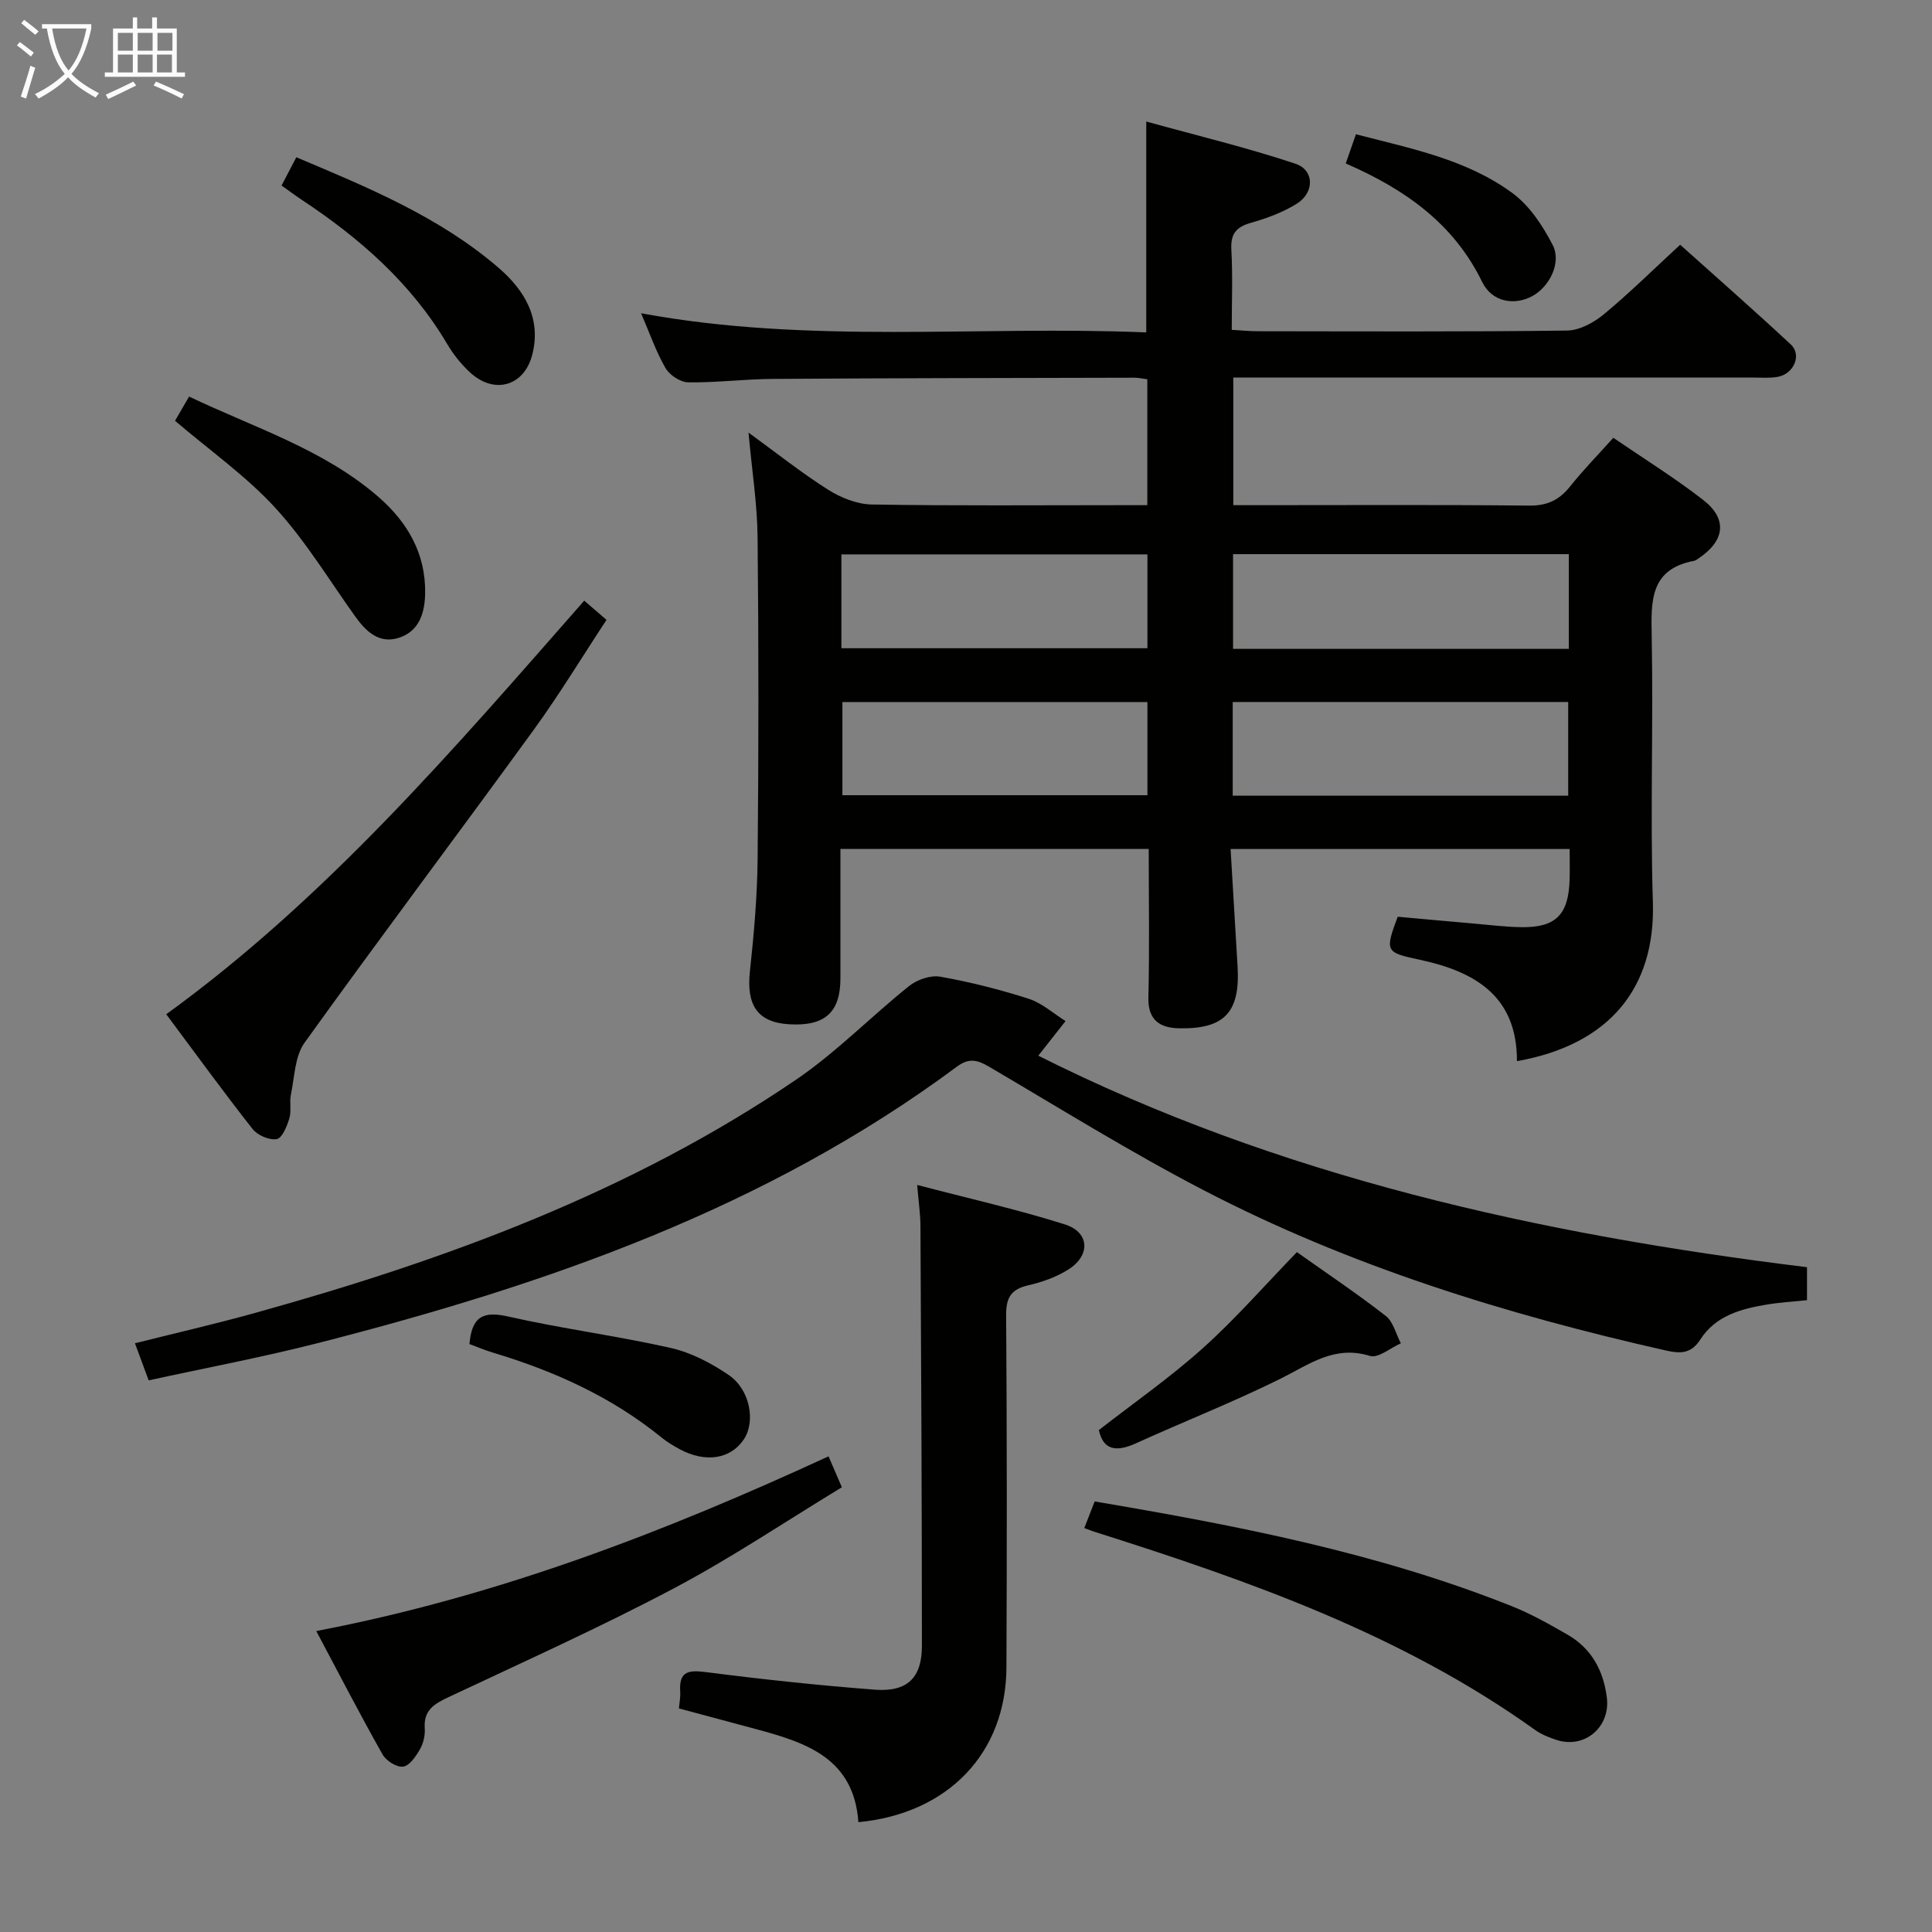 <svg enable-background="new 0 0 400 400" viewBox="0 0 400 400" xmlns="http://www.w3.org/2000/svg"><rect x="0" y="0" width="400" height="400" fill="#808080" stroke="none"/><g fill="#010100"><path d="m237.83 175.77c-21.33 0-42.24 0-63.83 0 0 8.98.01 17.9 0 26.83-.01 7.05-3.27 9.93-10.7 9.46-6.46-.41-8.8-3.95-8.04-10.94.84-7.76 1.52-15.58 1.6-23.38.21-22.16.22-44.32-.01-66.48-.07-6.93-1.17-13.85-1.88-21.7 5.8 4.22 10.94 8.32 16.47 11.82 2.63 1.66 5.97 3.01 9.02 3.07 17.16.29 34.32.14 51.48.14h5.6c0-9.04 0-17.43 0-26.07-1.05-.13-1.84-.32-2.63-.32-24.99.06-49.98.08-74.97.25-5.81.04-11.63.79-17.43.71-1.63-.02-3.87-1.48-4.71-2.93-1.97-3.39-3.26-7.18-5.07-11.37 35.07 6.47 69.82 2.51 104.59 3.96 0-14.66 0-28.54 0-43.66 10.39 2.88 20.77 5.37 30.87 8.73 3.96 1.32 3.99 5.96.32 8.27-2.89 1.81-6.25 3.04-9.55 3.98-3.09.88-4.2 2.33-4.02 5.59.3 5.31.08 10.64.08 16.56 1.94.11 3.68.29 5.42.29 21.33.02 42.65.13 63.98-.14 2.58-.03 5.55-1.64 7.63-3.36 5.36-4.44 10.33-9.36 15.81-14.41 7.17 6.44 15.15 13.42 22.91 20.65 2.34 2.18.61 6.13-2.75 6.71-1.62.28-3.32.14-4.99.14-33.82.01-67.64 0-101.47 0-1.97 0-3.93 0-6.22 0v26.42h5.27c18.66 0 37.32-.11 55.98.09 3.76.04 6.25-1.16 8.5-3.99 2.67-3.35 5.69-6.44 8.93-10.05 6.39 4.37 12.74 8.31 18.61 12.87 5.09 3.96 4.49 8.46-.97 12.1-.28.18-.56.43-.86.49-9.26 1.72-8.97 8.39-8.83 15.72.35 18.32-.33 36.67.24 54.98.55 17.63-8.88 29.48-28.14 32.9.03-13.57-8.79-18.6-20.37-21.05-6.89-1.46-6.96-1.75-4.32-8.85 5.12.46 10.36.95 15.62 1.4 3.31.29 6.62.71 9.93.76 7.17.12 9.83-2.57 10.04-9.84.06-1.99.01-3.97.01-6.34-23.31 0-46.36 0-70.2 0 .49 8.25.98 16.31 1.45 24.38.54 9.38-2.69 12.92-12.09 12.74-3.86-.07-6.5-1.58-6.38-6.38.25-10.11.07-20.25.07-30.75zm86.98-41.43c0-6.72 0-13.01 0-19.61-23.22 0-46.26 0-69.52 0v19.61zm-69.59 30.4h69.46c0-6.64 0-13.02 0-19.4-23.35 0-46.38 0-69.46 0zm-17.66-49.96c-21.27 0-42.27 0-63.36 0v19.43h63.36c0-6.64 0-12.89 0-19.43zm0 30.57c-21.27 0-42.28 0-63.15 0v19.29h63.15c0-6.62 0-12.86 0-19.29z"/><path d="m374.12 262.36v6.83c-2.84.3-5.61.45-8.34.91-5.34.88-10.58 2.32-13.71 7.18-1.94 3.02-4.13 3.01-7.19 2.32-33.15-7.48-65.47-17.48-95.7-33.19-15.15-7.87-29.69-16.92-44.42-25.57-2.4-1.41-4.15-1.85-6.62-.02-39.58 29.4-85.1 45.18-132.2 57.22-11.54 2.95-23.26 5.15-35.16 7.75-1.01-2.74-1.8-4.87-2.84-7.68 8.37-2.1 16.66-4 24.86-6.28 39.55-10.98 77.84-25.05 112.04-48.31 8.33-5.67 15.48-13.06 23.39-19.38 1.65-1.32 4.43-2.28 6.43-1.93 6.18 1.1 12.33 2.65 18.31 4.57 2.76.89 5.11 3.04 7.64 4.62-1.64 2.09-3.28 4.17-5.64 7.17 49.82 25.02 103.62 36.97 159.15 43.79z"/><path d="m177.72 377.26c-.94-13.27-10.83-16.47-21.1-19.24-5.27-1.42-10.55-2.83-16.06-4.31.11-1.24.35-2.36.27-3.46-.3-4.49 1.97-4.49 5.63-4.02 11.52 1.48 23.09 2.71 34.67 3.6 6.69.51 9.74-2.44 9.74-9.02 0-28.99-.15-57.98-.3-86.97-.01-2.45-.38-4.9-.68-8.51 10.63 2.79 20.74 5.06 30.58 8.17 5.14 1.62 5.35 6.44.7 9.35-2.47 1.55-5.39 2.6-8.25 3.25-3.55.81-4.63 2.5-4.61 6.16.17 24.33.17 48.65.06 72.98-.07 17.61-11.97 30.24-30.65 32.02z"/><path d="m120.96 124.36c1.6 1.38 2.84 2.45 4.61 3.98-5.04 7.65-9.75 15.44-15.08 22.78-15.73 21.65-31.83 43.03-47.44 64.77-2.02 2.81-2.06 7.09-2.82 10.73-.33 1.61.14 3.41-.33 4.95-.49 1.62-1.5 4.08-2.6 4.27-1.54.26-3.97-.78-4.99-2.07-5.96-7.57-11.62-15.37-17.89-23.78 33.2-24.07 59.53-54.88 86.54-85.63z"/><path d="m65.48 337.69c37.55-7.18 71.99-20.46 106.06-36.17.88 2.04 1.65 3.82 2.76 6.4-11.58 7.03-22.87 14.63-34.84 20.96-15.24 8.06-31.01 15.15-46.61 22.5-2.93 1.38-5.19 2.7-4.91 6.46.1 1.43-.28 3.09-.99 4.32-.84 1.46-2.15 3.42-3.48 3.6-1.32.19-3.53-1.21-4.27-2.52-4.63-8.21-8.96-16.59-13.72-25.55z"/><path d="m224.49 316.37c.8-2.03 1.44-3.67 2.15-5.51 29.6 5.01 58.69 10.64 86.42 21.71 3.98 1.59 7.77 3.73 11.5 5.88 4.96 2.86 7.43 7.44 8.12 13.03.75 6.07-4.55 10.61-10.34 8.78-1.57-.5-3.17-1.14-4.5-2.08-27.68-19.84-59.3-30.92-91.33-41.07-.45-.14-.9-.33-2.02-.74z"/><path d="m36.24 87.12c.75-1.3 1.73-2.99 2.91-5.02 13.54 6.48 27.81 10.89 39.2 20.78 6.03 5.24 9.8 11.73 9.67 19.96-.06 3.98-1.19 7.83-5.4 9.2-4.14 1.34-6.85-1.3-9.12-4.47-5.4-7.55-10.26-15.61-16.49-22.41-6-6.55-13.44-11.79-20.77-18.04z"/><path d="m268.51 259.24c6.28 4.45 12.51 8.62 18.4 13.21 1.56 1.22 2.11 3.75 3.12 5.67-2.15.94-4.69 3.14-6.39 2.61-7.4-2.29-12.62 1.79-18.57 4.74-9.8 4.85-20 8.86-29.97 13.39-4.01 1.82-6.72 1.35-7.59-2.78 7.25-5.65 14.77-10.89 21.53-16.96 6.78-6.09 12.8-13 19.47-19.88z"/><path d="m58.29 38.41c1.04-1.99 1.95-3.73 3.06-5.85 14.88 6.27 29.59 12.33 41.81 22.83 5.32 4.57 8.96 10.39 7.06 17.97-1.66 6.62-7.91 8.4-12.96 3.7-1.8-1.68-3.41-3.69-4.66-5.81-7.44-12.61-18.11-21.93-30.14-29.89-1.36-.91-2.67-1.89-4.17-2.95z"/><path d="m97.2 278.28c.47-5.7 2.83-6.88 7.96-5.72 11.16 2.53 22.56 4 33.72 6.52 4.23.96 8.4 3.15 12.02 5.62 4.42 3.03 5.56 9.64 3.1 13.31-2.74 4.09-7.94 4.91-13.28 2.03-1.31-.71-2.62-1.49-3.77-2.43-10.36-8.43-22.27-13.78-34.95-17.58-1.57-.47-3.08-1.12-4.8-1.75z"/><path d="m278.62 33.84c.82-2.34 1.4-4.02 2.11-6.04 11.44 2.97 22.94 5.2 32.43 12.2 3.53 2.6 6.26 6.75 8.31 10.73 1.88 3.64-.67 8.65-4.23 10.58-3.64 1.97-8.32 1.29-10.37-2.93-5.91-12.12-15.98-19.19-28.25-24.54z"/></g><path d="m6.4 11.7c-1-.8-1.9-1.6-2.9-2.3l.6-.7c.9.7 1.9 1.4 2.9 2.2zm-2.1 8.3c.7-2.1 1.4-4.2 2-6.4.2.1.6.3 1 .4-.7 2.3-1.3 4.4-1.9 6.4zm3-12.8c-1.1-.9-2.1-1.7-2.9-2.4l.6-.7c1 .8 2 1.5 3 2.4zm1.4-1.3v-.9h10.2v.9c-.9 4.2-2.3 7.3-4.1 9.4 1.3 1.4 3.2 2.7 5.7 4-.2.2-.4.5-.7.9-2.5-1.4-4.4-2.7-5.7-4.2-1.4 1.5-3.5 3-6.1 4.4 0 0 0 0-.1-.1-.3-.4-.5-.7-.7-.8 2.7-1.3 4.7-2.8 6.2-4.2-1.8-2.2-3-5.3-3.7-9.4zm9.2 0h-7.1c.6 3.8 1.7 6.7 3.4 8.7 1.7-2 2.9-4.8 3.7-8.7z" fill="#fafbfa"/><path d="m31.6 3.6h.9v2.3h4.1v9.1h1.7v.9h-16.6v-.9h1.7v-9.1h4.1v-2.3h.9v2.3h3.1v-2.3zm-4 13.3.6.8c-1.9.9-3.8 1.9-5.8 2.8-.2-.3-.3-.6-.5-.9 2-.9 3.9-1.8 5.7-2.7zm-3.2-10.1v3.7h3.1v-3.7zm0 4.5v3.7h3.1v-3.7zm4.1-4.5v3.7h3.1v-3.7zm0 4.5v3.7h3.1v-3.7zm9.1 9.1c-2.1-1.1-4.1-2-5.8-2.7l.5-.8c2.2.9 4.1 1.8 5.8 2.6zm-1.9-13.6h-3.1v3.7h3.1zm-3.2 4.5v3.7h3.1v-3.7z" fill="#fafbfa"/></svg>
